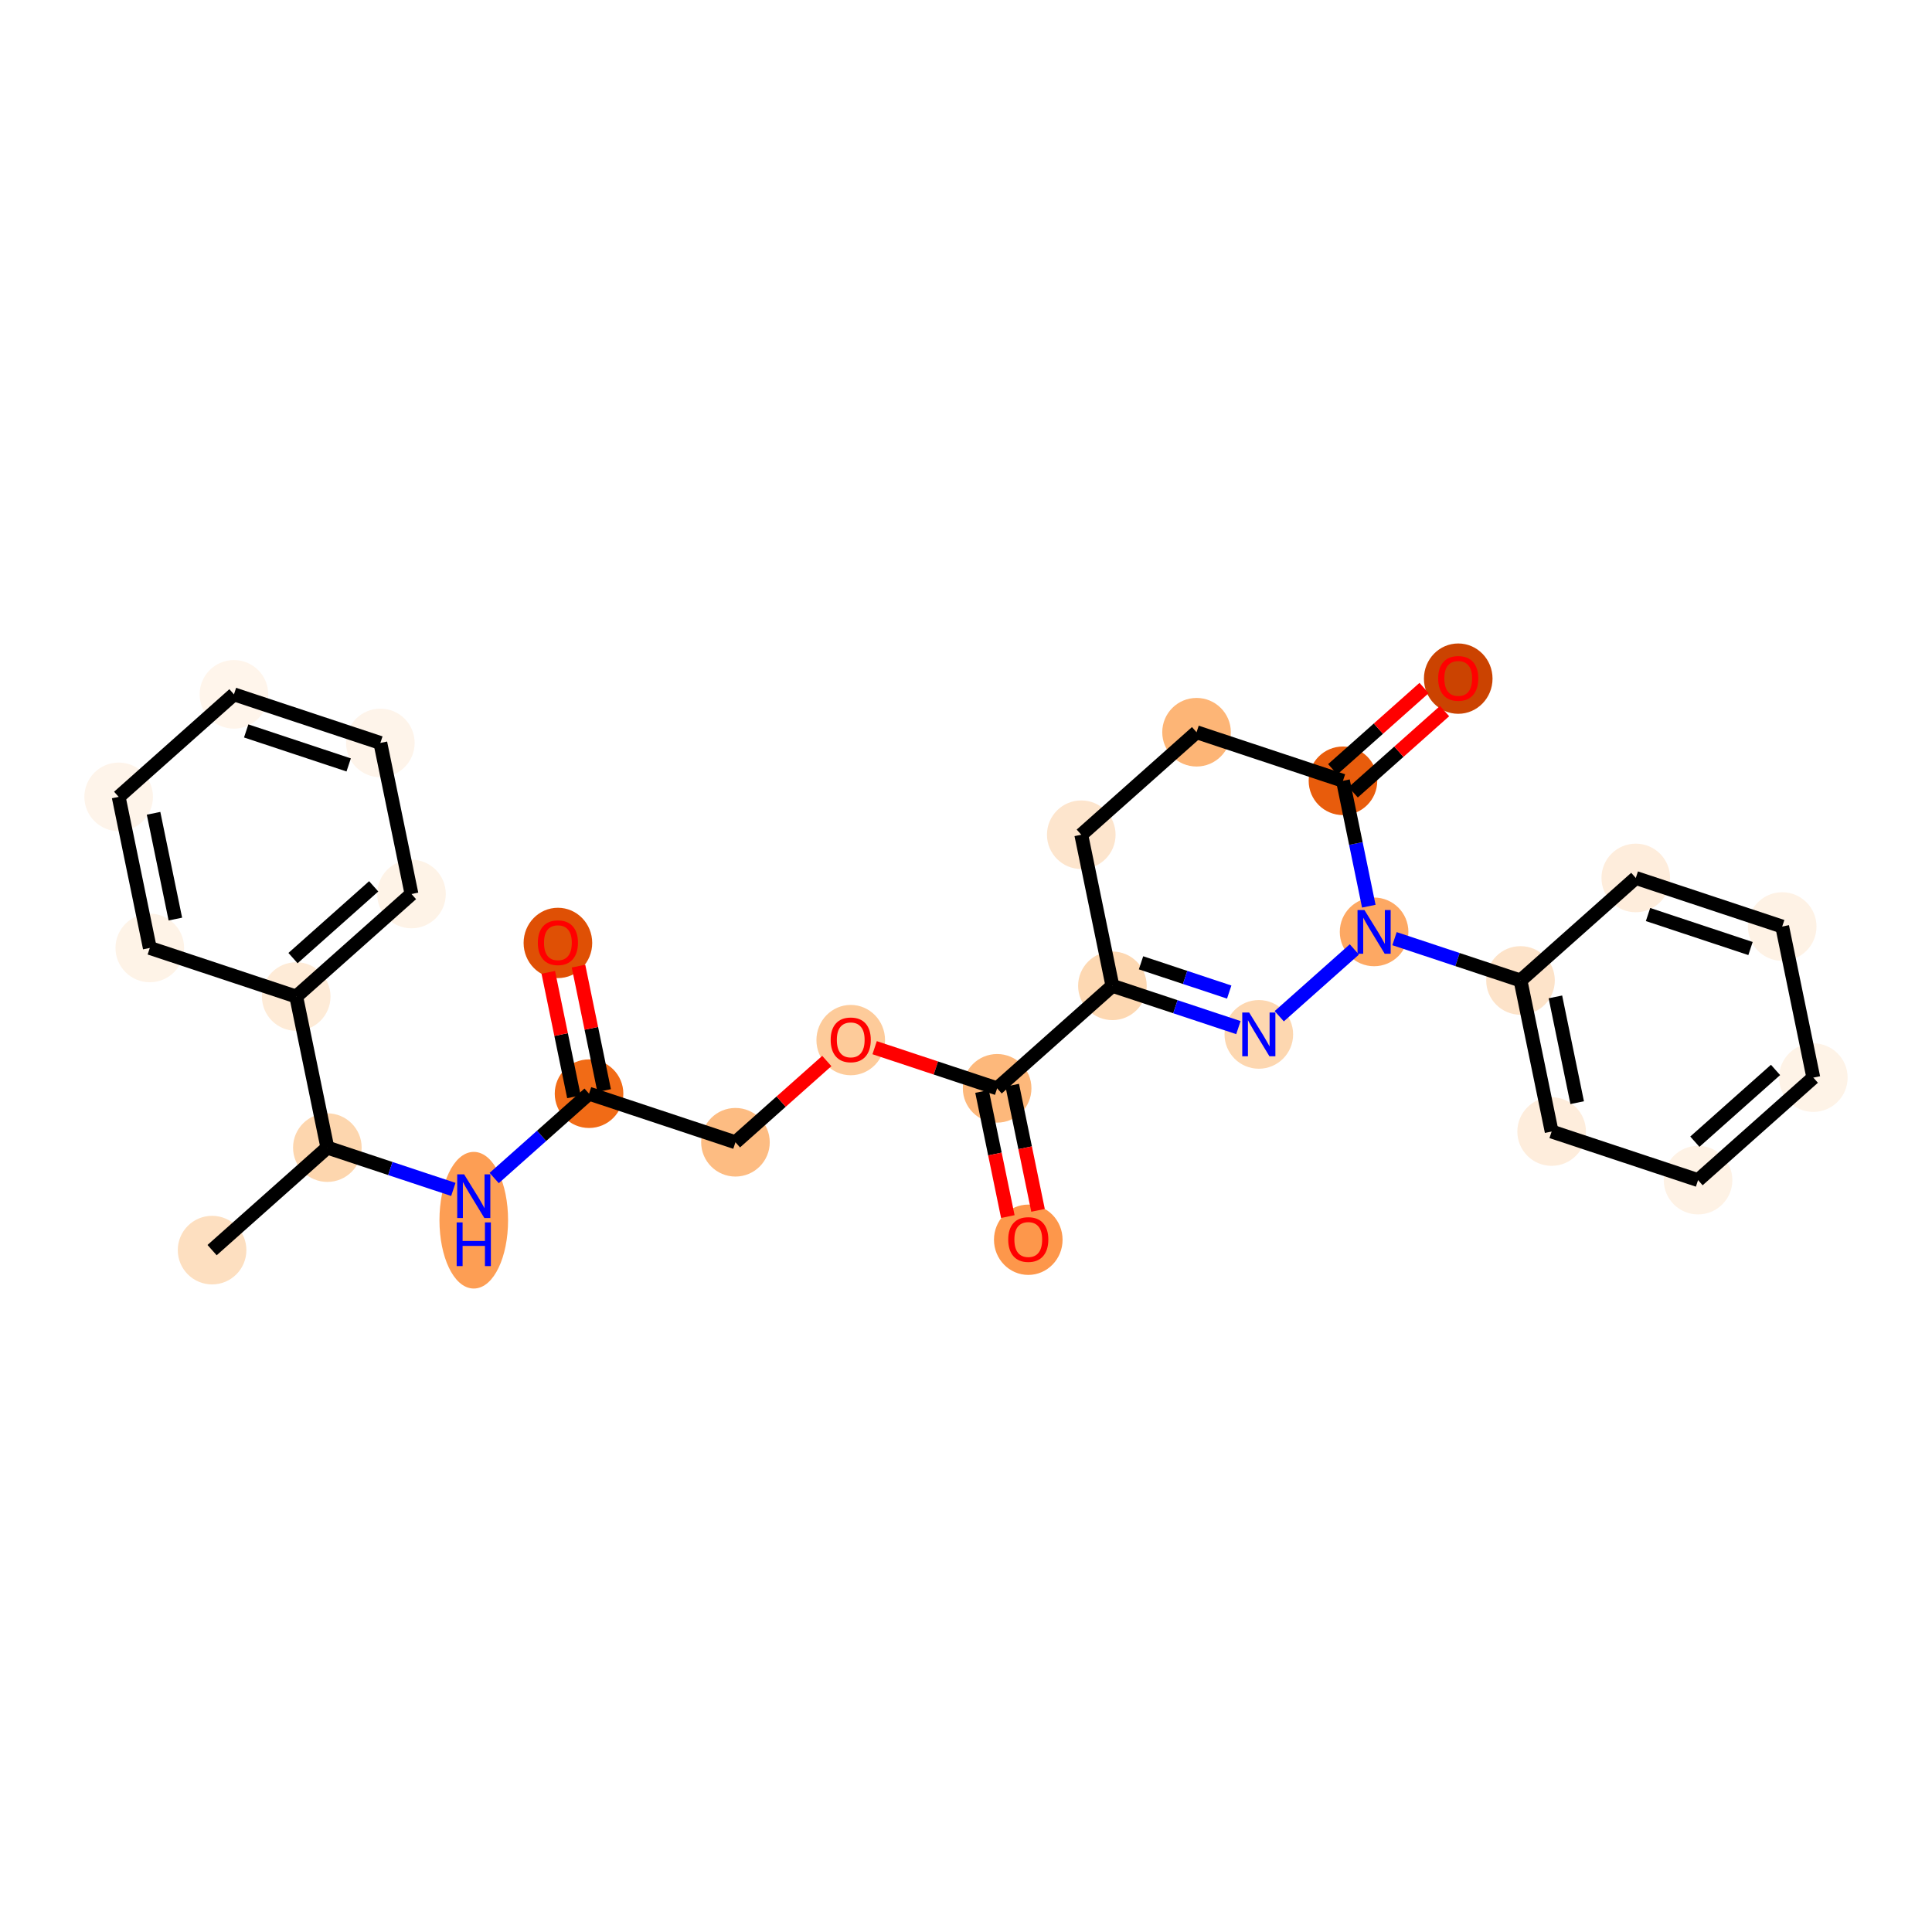 <?xml version='1.0' encoding='iso-8859-1'?>
<svg version='1.1' baseProfile='full'
              xmlns='http://www.w3.org/2000/svg'
                      xmlns:rdkit='http://www.rdkit.org/xml'
                      xmlns:xlink='http://www.w3.org/1999/xlink'
                  xml:space='preserve'
width='280px' height='280px' viewBox='0 0 280 280'>
<!-- END OF HEADER -->
<rect style='opacity:1.0;fill:#FFFFFF;stroke:none' width='280' height='280' x='0' y='0'> </rect>
<ellipse cx='30.737' cy='181.177' rx='4.471' ry='4.471'  style='fill:#FDDFC0;fill-rule:evenodd;stroke:#FDDFC0;stroke-width:1.0px;stroke-linecap:butt;stroke-linejoin:miter;stroke-opacity:1' />
<ellipse cx='47.443' cy='166.321' rx='4.471' ry='4.471'  style='fill:#FDD6AE;fill-rule:evenodd;stroke:#FDD6AE;stroke-width:1.0px;stroke-linecap:butt;stroke-linejoin:miter;stroke-opacity:1' />
<ellipse cx='68.662' cy='176.843' rx='4.471' ry='9.402'  style='fill:#FD9E54;fill-rule:evenodd;stroke:#FD9E54;stroke-width:1.0px;stroke-linecap:butt;stroke-linejoin:miter;stroke-opacity:1' />
<ellipse cx='85.368' cy='158.505' rx='4.471' ry='4.471'  style='fill:#F16B16;fill-rule:evenodd;stroke:#F16B16;stroke-width:1.0px;stroke-linecap:butt;stroke-linejoin:miter;stroke-opacity:1' />
<ellipse cx='80.856' cy='136.657' rx='4.471' ry='4.597'  style='fill:#DF5005;fill-rule:evenodd;stroke:#DF5005;stroke-width:1.0px;stroke-linecap:butt;stroke-linejoin:miter;stroke-opacity:1' />
<ellipse cx='106.587' cy='165.545' rx='4.471' ry='4.471'  style='fill:#FDBC82;fill-rule:evenodd;stroke:#FDBC82;stroke-width:1.0px;stroke-linecap:butt;stroke-linejoin:miter;stroke-opacity:1' />
<ellipse cx='123.294' cy='150.737' rx='4.471' ry='4.597'  style='fill:#FDCB9A;fill-rule:evenodd;stroke:#FDCB9A;stroke-width:1.0px;stroke-linecap:butt;stroke-linejoin:miter;stroke-opacity:1' />
<ellipse cx='144.513' cy='157.728' rx='4.471' ry='4.471'  style='fill:#FDB87B;fill-rule:evenodd;stroke:#FDB87B;stroke-width:1.0px;stroke-linecap:butt;stroke-linejoin:miter;stroke-opacity:1' />
<ellipse cx='149.025' cy='179.674' rx='4.471' ry='4.597'  style='fill:#FD974B;fill-rule:evenodd;stroke:#FD974B;stroke-width:1.0px;stroke-linecap:butt;stroke-linejoin:miter;stroke-opacity:1' />
<ellipse cx='161.219' cy='142.872' rx='4.471' ry='4.471'  style='fill:#FDD8B2;fill-rule:evenodd;stroke:#FDD8B2;stroke-width:1.0px;stroke-linecap:butt;stroke-linejoin:miter;stroke-opacity:1' />
<ellipse cx='182.438' cy='149.912' rx='4.471' ry='4.477'  style='fill:#FDD7B0;fill-rule:evenodd;stroke:#FDD7B0;stroke-width:1.0px;stroke-linecap:butt;stroke-linejoin:miter;stroke-opacity:1' />
<ellipse cx='199.144' cy='135.056' rx='4.471' ry='4.477'  style='fill:#FDA863;fill-rule:evenodd;stroke:#FDA863;stroke-width:1.0px;stroke-linecap:butt;stroke-linejoin:miter;stroke-opacity:1' />
<ellipse cx='220.363' cy='142.096' rx='4.471' ry='4.471'  style='fill:#FDE3C9;fill-rule:evenodd;stroke:#FDE3C9;stroke-width:1.0px;stroke-linecap:butt;stroke-linejoin:miter;stroke-opacity:1' />
<ellipse cx='224.876' cy='163.992' rx='4.471' ry='4.471'  style='fill:#FEEDDC;fill-rule:evenodd;stroke:#FEEDDC;stroke-width:1.0px;stroke-linecap:butt;stroke-linejoin:miter;stroke-opacity:1' />
<ellipse cx='246.095' cy='171.032' rx='4.471' ry='4.471'  style='fill:#FEF2E5;fill-rule:evenodd;stroke:#FEF2E5;stroke-width:1.0px;stroke-linecap:butt;stroke-linejoin:miter;stroke-opacity:1' />
<ellipse cx='262.801' cy='156.176' rx='4.471' ry='4.471'  style='fill:#FEF3E7;fill-rule:evenodd;stroke:#FEF3E7;stroke-width:1.0px;stroke-linecap:butt;stroke-linejoin:miter;stroke-opacity:1' />
<ellipse cx='258.289' cy='134.28' rx='4.471' ry='4.471'  style='fill:#FEF2E5;fill-rule:evenodd;stroke:#FEF2E5;stroke-width:1.0px;stroke-linecap:butt;stroke-linejoin:miter;stroke-opacity:1' />
<ellipse cx='237.07' cy='127.24' rx='4.471' ry='4.471'  style='fill:#FEEDDC;fill-rule:evenodd;stroke:#FEEDDC;stroke-width:1.0px;stroke-linecap:butt;stroke-linejoin:miter;stroke-opacity:1' />
<ellipse cx='194.632' cy='113.16' rx='4.471' ry='4.471'  style='fill:#E85C0C;fill-rule:evenodd;stroke:#E85C0C;stroke-width:1.0px;stroke-linecap:butt;stroke-linejoin:miter;stroke-opacity:1' />
<ellipse cx='211.338' cy='98.353' rx='4.471' ry='4.597'  style='fill:#CB4301;fill-rule:evenodd;stroke:#CB4301;stroke-width:1.0px;stroke-linecap:butt;stroke-linejoin:miter;stroke-opacity:1' />
<ellipse cx='173.413' cy='106.12' rx='4.471' ry='4.471'  style='fill:#FDB576;fill-rule:evenodd;stroke:#FDB576;stroke-width:1.0px;stroke-linecap:butt;stroke-linejoin:miter;stroke-opacity:1' />
<ellipse cx='156.706' cy='120.976' rx='4.471' ry='4.471'  style='fill:#FDE5CD;fill-rule:evenodd;stroke:#FDE5CD;stroke-width:1.0px;stroke-linecap:butt;stroke-linejoin:miter;stroke-opacity:1' />
<ellipse cx='42.93' cy='144.425' rx='4.471' ry='4.471'  style='fill:#FEEBD7;fill-rule:evenodd;stroke:#FEEBD7;stroke-width:1.0px;stroke-linecap:butt;stroke-linejoin:miter;stroke-opacity:1' />
<ellipse cx='59.637' cy='129.568' rx='4.471' ry='4.471'  style='fill:#FEF3E7;fill-rule:evenodd;stroke:#FEF3E7;stroke-width:1.0px;stroke-linecap:butt;stroke-linejoin:miter;stroke-opacity:1' />
<ellipse cx='55.124' cy='107.672' rx='4.471' ry='4.471'  style='fill:#FEF4EA;fill-rule:evenodd;stroke:#FEF4EA;stroke-width:1.0px;stroke-linecap:butt;stroke-linejoin:miter;stroke-opacity:1' />
<ellipse cx='33.905' cy='100.632' rx='4.471' ry='4.471'  style='fill:#FFF5EB;fill-rule:evenodd;stroke:#FFF5EB;stroke-width:1.0px;stroke-linecap:butt;stroke-linejoin:miter;stroke-opacity:1' />
<ellipse cx='17.199' cy='115.488' rx='4.471' ry='4.471'  style='fill:#FEF4EA;fill-rule:evenodd;stroke:#FEF4EA;stroke-width:1.0px;stroke-linecap:butt;stroke-linejoin:miter;stroke-opacity:1' />
<ellipse cx='21.711' cy='137.385' rx='4.471' ry='4.471'  style='fill:#FEF3E7;fill-rule:evenodd;stroke:#FEF3E7;stroke-width:1.0px;stroke-linecap:butt;stroke-linejoin:miter;stroke-opacity:1' />
<path class='bond-0 atom-0 atom-1' d='M 30.737,181.177 L 47.443,166.321' style='fill:none;fill-rule:evenodd;stroke:#000000;stroke-width:2.0px;stroke-linecap:butt;stroke-linejoin:miter;stroke-opacity:1' />
<path class='bond-1 atom-1 atom-2' d='M 47.443,166.321 L 56.572,169.35' style='fill:none;fill-rule:evenodd;stroke:#000000;stroke-width:2.0px;stroke-linecap:butt;stroke-linejoin:miter;stroke-opacity:1' />
<path class='bond-1 atom-1 atom-2' d='M 56.572,169.35 L 65.702,172.379' style='fill:none;fill-rule:evenodd;stroke:#0000FF;stroke-width:2.0px;stroke-linecap:butt;stroke-linejoin:miter;stroke-opacity:1' />
<path class='bond-21 atom-1 atom-22' d='M 47.443,166.321 L 42.93,144.425' style='fill:none;fill-rule:evenodd;stroke:#000000;stroke-width:2.0px;stroke-linecap:butt;stroke-linejoin:miter;stroke-opacity:1' />
<path class='bond-2 atom-2 atom-3' d='M 71.622,170.729 L 78.495,164.617' style='fill:none;fill-rule:evenodd;stroke:#0000FF;stroke-width:2.0px;stroke-linecap:butt;stroke-linejoin:miter;stroke-opacity:1' />
<path class='bond-2 atom-2 atom-3' d='M 78.495,164.617 L 85.368,158.505' style='fill:none;fill-rule:evenodd;stroke:#000000;stroke-width:2.0px;stroke-linecap:butt;stroke-linejoin:miter;stroke-opacity:1' />
<path class='bond-3 atom-3 atom-4' d='M 87.558,158.053 L 85.699,149.035' style='fill:none;fill-rule:evenodd;stroke:#000000;stroke-width:2.0px;stroke-linecap:butt;stroke-linejoin:miter;stroke-opacity:1' />
<path class='bond-3 atom-3 atom-4' d='M 85.699,149.035 L 83.841,140.016' style='fill:none;fill-rule:evenodd;stroke:#FF0000;stroke-width:2.0px;stroke-linecap:butt;stroke-linejoin:miter;stroke-opacity:1' />
<path class='bond-3 atom-3 atom-4' d='M 83.179,158.956 L 81.32,149.937' style='fill:none;fill-rule:evenodd;stroke:#000000;stroke-width:2.0px;stroke-linecap:butt;stroke-linejoin:miter;stroke-opacity:1' />
<path class='bond-3 atom-3 atom-4' d='M 81.32,149.937 L 79.461,140.918' style='fill:none;fill-rule:evenodd;stroke:#FF0000;stroke-width:2.0px;stroke-linecap:butt;stroke-linejoin:miter;stroke-opacity:1' />
<path class='bond-4 atom-3 atom-5' d='M 85.368,158.505 L 106.587,165.545' style='fill:none;fill-rule:evenodd;stroke:#000000;stroke-width:2.0px;stroke-linecap:butt;stroke-linejoin:miter;stroke-opacity:1' />
<path class='bond-5 atom-5 atom-6' d='M 106.587,165.545 L 113.208,159.657' style='fill:none;fill-rule:evenodd;stroke:#000000;stroke-width:2.0px;stroke-linecap:butt;stroke-linejoin:miter;stroke-opacity:1' />
<path class='bond-5 atom-5 atom-6' d='M 113.208,159.657 L 119.828,153.77' style='fill:none;fill-rule:evenodd;stroke:#FF0000;stroke-width:2.0px;stroke-linecap:butt;stroke-linejoin:miter;stroke-opacity:1' />
<path class='bond-6 atom-6 atom-7' d='M 126.759,151.838 L 135.636,154.783' style='fill:none;fill-rule:evenodd;stroke:#FF0000;stroke-width:2.0px;stroke-linecap:butt;stroke-linejoin:miter;stroke-opacity:1' />
<path class='bond-6 atom-6 atom-7' d='M 135.636,154.783 L 144.513,157.728' style='fill:none;fill-rule:evenodd;stroke:#000000;stroke-width:2.0px;stroke-linecap:butt;stroke-linejoin:miter;stroke-opacity:1' />
<path class='bond-7 atom-7 atom-8' d='M 142.323,158.18 L 144.192,167.247' style='fill:none;fill-rule:evenodd;stroke:#000000;stroke-width:2.0px;stroke-linecap:butt;stroke-linejoin:miter;stroke-opacity:1' />
<path class='bond-7 atom-7 atom-8' d='M 144.192,167.247 L 146.061,176.315' style='fill:none;fill-rule:evenodd;stroke:#FF0000;stroke-width:2.0px;stroke-linecap:butt;stroke-linejoin:miter;stroke-opacity:1' />
<path class='bond-7 atom-7 atom-8' d='M 146.702,157.277 L 148.571,166.345' style='fill:none;fill-rule:evenodd;stroke:#000000;stroke-width:2.0px;stroke-linecap:butt;stroke-linejoin:miter;stroke-opacity:1' />
<path class='bond-7 atom-7 atom-8' d='M 148.571,166.345 L 150.44,175.413' style='fill:none;fill-rule:evenodd;stroke:#FF0000;stroke-width:2.0px;stroke-linecap:butt;stroke-linejoin:miter;stroke-opacity:1' />
<path class='bond-8 atom-7 atom-9' d='M 144.513,157.728 L 161.219,142.872' style='fill:none;fill-rule:evenodd;stroke:#000000;stroke-width:2.0px;stroke-linecap:butt;stroke-linejoin:miter;stroke-opacity:1' />
<path class='bond-9 atom-9 atom-10' d='M 161.219,142.872 L 170.349,145.901' style='fill:none;fill-rule:evenodd;stroke:#000000;stroke-width:2.0px;stroke-linecap:butt;stroke-linejoin:miter;stroke-opacity:1' />
<path class='bond-9 atom-9 atom-10' d='M 170.349,145.901 L 179.478,148.93' style='fill:none;fill-rule:evenodd;stroke:#0000FF;stroke-width:2.0px;stroke-linecap:butt;stroke-linejoin:miter;stroke-opacity:1' />
<path class='bond-9 atom-9 atom-10' d='M 165.366,139.537 L 171.757,141.657' style='fill:none;fill-rule:evenodd;stroke:#000000;stroke-width:2.0px;stroke-linecap:butt;stroke-linejoin:miter;stroke-opacity:1' />
<path class='bond-9 atom-9 atom-10' d='M 171.757,141.657 L 178.147,143.777' style='fill:none;fill-rule:evenodd;stroke:#0000FF;stroke-width:2.0px;stroke-linecap:butt;stroke-linejoin:miter;stroke-opacity:1' />
<path class='bond-27 atom-21 atom-9' d='M 156.706,120.976 L 161.219,142.872' style='fill:none;fill-rule:evenodd;stroke:#000000;stroke-width:2.0px;stroke-linecap:butt;stroke-linejoin:miter;stroke-opacity:1' />
<path class='bond-10 atom-10 atom-11' d='M 185.398,147.28 L 196.283,137.6' style='fill:none;fill-rule:evenodd;stroke:#0000FF;stroke-width:2.0px;stroke-linecap:butt;stroke-linejoin:miter;stroke-opacity:1' />
<path class='bond-11 atom-11 atom-12' d='M 202.104,136.038 L 211.234,139.067' style='fill:none;fill-rule:evenodd;stroke:#0000FF;stroke-width:2.0px;stroke-linecap:butt;stroke-linejoin:miter;stroke-opacity:1' />
<path class='bond-11 atom-11 atom-12' d='M 211.234,139.067 L 220.363,142.096' style='fill:none;fill-rule:evenodd;stroke:#000000;stroke-width:2.0px;stroke-linecap:butt;stroke-linejoin:miter;stroke-opacity:1' />
<path class='bond-17 atom-11 atom-18' d='M 198.377,131.331 L 196.504,122.245' style='fill:none;fill-rule:evenodd;stroke:#0000FF;stroke-width:2.0px;stroke-linecap:butt;stroke-linejoin:miter;stroke-opacity:1' />
<path class='bond-17 atom-11 atom-18' d='M 196.504,122.245 L 194.632,113.16' style='fill:none;fill-rule:evenodd;stroke:#000000;stroke-width:2.0px;stroke-linecap:butt;stroke-linejoin:miter;stroke-opacity:1' />
<path class='bond-12 atom-12 atom-13' d='M 220.363,142.096 L 224.876,163.992' style='fill:none;fill-rule:evenodd;stroke:#000000;stroke-width:2.0px;stroke-linecap:butt;stroke-linejoin:miter;stroke-opacity:1' />
<path class='bond-12 atom-12 atom-13' d='M 225.42,144.478 L 228.578,159.805' style='fill:none;fill-rule:evenodd;stroke:#000000;stroke-width:2.0px;stroke-linecap:butt;stroke-linejoin:miter;stroke-opacity:1' />
<path class='bond-29 atom-17 atom-12' d='M 237.07,127.24 L 220.363,142.096' style='fill:none;fill-rule:evenodd;stroke:#000000;stroke-width:2.0px;stroke-linecap:butt;stroke-linejoin:miter;stroke-opacity:1' />
<path class='bond-13 atom-13 atom-14' d='M 224.876,163.992 L 246.095,171.032' style='fill:none;fill-rule:evenodd;stroke:#000000;stroke-width:2.0px;stroke-linecap:butt;stroke-linejoin:miter;stroke-opacity:1' />
<path class='bond-14 atom-14 atom-15' d='M 246.095,171.032 L 262.801,156.176' style='fill:none;fill-rule:evenodd;stroke:#000000;stroke-width:2.0px;stroke-linecap:butt;stroke-linejoin:miter;stroke-opacity:1' />
<path class='bond-14 atom-14 atom-15' d='M 245.63,165.462 L 257.324,155.063' style='fill:none;fill-rule:evenodd;stroke:#000000;stroke-width:2.0px;stroke-linecap:butt;stroke-linejoin:miter;stroke-opacity:1' />
<path class='bond-15 atom-15 atom-16' d='M 262.801,156.176 L 258.289,134.28' style='fill:none;fill-rule:evenodd;stroke:#000000;stroke-width:2.0px;stroke-linecap:butt;stroke-linejoin:miter;stroke-opacity:1' />
<path class='bond-16 atom-16 atom-17' d='M 258.289,134.28 L 237.07,127.24' style='fill:none;fill-rule:evenodd;stroke:#000000;stroke-width:2.0px;stroke-linecap:butt;stroke-linejoin:miter;stroke-opacity:1' />
<path class='bond-16 atom-16 atom-17' d='M 253.698,137.467 L 238.845,132.539' style='fill:none;fill-rule:evenodd;stroke:#000000;stroke-width:2.0px;stroke-linecap:butt;stroke-linejoin:miter;stroke-opacity:1' />
<path class='bond-18 atom-18 atom-19' d='M 196.117,114.83 L 202.738,108.943' style='fill:none;fill-rule:evenodd;stroke:#000000;stroke-width:2.0px;stroke-linecap:butt;stroke-linejoin:miter;stroke-opacity:1' />
<path class='bond-18 atom-18 atom-19' d='M 202.738,108.943 L 209.358,103.055' style='fill:none;fill-rule:evenodd;stroke:#FF0000;stroke-width:2.0px;stroke-linecap:butt;stroke-linejoin:miter;stroke-opacity:1' />
<path class='bond-18 atom-18 atom-19' d='M 193.146,111.489 L 199.767,105.602' style='fill:none;fill-rule:evenodd;stroke:#000000;stroke-width:2.0px;stroke-linecap:butt;stroke-linejoin:miter;stroke-opacity:1' />
<path class='bond-18 atom-18 atom-19' d='M 199.767,105.602 L 206.387,99.714' style='fill:none;fill-rule:evenodd;stroke:#FF0000;stroke-width:2.0px;stroke-linecap:butt;stroke-linejoin:miter;stroke-opacity:1' />
<path class='bond-19 atom-18 atom-20' d='M 194.632,113.16 L 173.413,106.12' style='fill:none;fill-rule:evenodd;stroke:#000000;stroke-width:2.0px;stroke-linecap:butt;stroke-linejoin:miter;stroke-opacity:1' />
<path class='bond-20 atom-20 atom-21' d='M 173.413,106.12 L 156.706,120.976' style='fill:none;fill-rule:evenodd;stroke:#000000;stroke-width:2.0px;stroke-linecap:butt;stroke-linejoin:miter;stroke-opacity:1' />
<path class='bond-22 atom-22 atom-23' d='M 42.93,144.425 L 59.637,129.568' style='fill:none;fill-rule:evenodd;stroke:#000000;stroke-width:2.0px;stroke-linecap:butt;stroke-linejoin:miter;stroke-opacity:1' />
<path class='bond-22 atom-22 atom-23' d='M 42.465,138.855 L 54.159,128.455' style='fill:none;fill-rule:evenodd;stroke:#000000;stroke-width:2.0px;stroke-linecap:butt;stroke-linejoin:miter;stroke-opacity:1' />
<path class='bond-28 atom-27 atom-22' d='M 21.711,137.385 L 42.93,144.425' style='fill:none;fill-rule:evenodd;stroke:#000000;stroke-width:2.0px;stroke-linecap:butt;stroke-linejoin:miter;stroke-opacity:1' />
<path class='bond-23 atom-23 atom-24' d='M 59.637,129.568 L 55.124,107.672' style='fill:none;fill-rule:evenodd;stroke:#000000;stroke-width:2.0px;stroke-linecap:butt;stroke-linejoin:miter;stroke-opacity:1' />
<path class='bond-24 atom-24 atom-25' d='M 55.124,107.672 L 33.905,100.632' style='fill:none;fill-rule:evenodd;stroke:#000000;stroke-width:2.0px;stroke-linecap:butt;stroke-linejoin:miter;stroke-opacity:1' />
<path class='bond-24 atom-24 atom-25' d='M 50.533,110.86 L 35.68,105.932' style='fill:none;fill-rule:evenodd;stroke:#000000;stroke-width:2.0px;stroke-linecap:butt;stroke-linejoin:miter;stroke-opacity:1' />
<path class='bond-25 atom-25 atom-26' d='M 33.905,100.632 L 17.199,115.488' style='fill:none;fill-rule:evenodd;stroke:#000000;stroke-width:2.0px;stroke-linecap:butt;stroke-linejoin:miter;stroke-opacity:1' />
<path class='bond-26 atom-26 atom-27' d='M 17.199,115.488 L 21.711,137.385' style='fill:none;fill-rule:evenodd;stroke:#000000;stroke-width:2.0px;stroke-linecap:butt;stroke-linejoin:miter;stroke-opacity:1' />
<path class='bond-26 atom-26 atom-27' d='M 22.255,117.87 L 25.414,133.198' style='fill:none;fill-rule:evenodd;stroke:#000000;stroke-width:2.0px;stroke-linecap:butt;stroke-linejoin:miter;stroke-opacity:1' />
<path  class='atom-2' d='M 67.263 170.195
L 69.337 173.549
Q 69.543 173.879, 69.874 174.479
Q 70.205 175.078, 70.222 175.113
L 70.222 170.195
L 71.063 170.195
L 71.063 176.526
L 70.196 176.526
L 67.969 172.86
Q 67.71 172.431, 67.432 171.939
Q 67.164 171.447, 67.084 171.295
L 67.084 176.526
L 66.261 176.526
L 66.261 170.195
L 67.263 170.195
' fill='#0000FF'/>
<path  class='atom-2' d='M 66.185 177.16
L 67.043 177.16
L 67.043 179.851
L 70.281 179.851
L 70.281 177.16
L 71.139 177.16
L 71.139 183.491
L 70.281 183.491
L 70.281 180.567
L 67.043 180.567
L 67.043 183.491
L 66.185 183.491
L 66.185 177.16
' fill='#0000FF'/>
<path  class='atom-4' d='M 77.949 136.626
Q 77.949 135.106, 78.701 134.256
Q 79.452 133.407, 80.856 133.407
Q 82.26 133.407, 83.011 134.256
Q 83.762 135.106, 83.762 136.626
Q 83.762 138.164, 83.002 139.041
Q 82.242 139.908, 80.856 139.908
Q 79.461 139.908, 78.701 139.041
Q 77.949 138.173, 77.949 136.626
M 80.856 139.193
Q 81.821 139.193, 82.34 138.549
Q 82.868 137.896, 82.868 136.626
Q 82.868 135.383, 82.34 134.757
Q 81.821 134.122, 80.856 134.122
Q 79.89 134.122, 79.362 134.748
Q 78.844 135.374, 78.844 136.626
Q 78.844 137.905, 79.362 138.549
Q 79.89 139.193, 80.856 139.193
' fill='#FF0000'/>
<path  class='atom-6' d='M 120.387 150.706
Q 120.387 149.186, 121.139 148.336
Q 121.89 147.487, 123.294 147.487
Q 124.698 147.487, 125.449 148.336
Q 126.2 149.186, 126.2 150.706
Q 126.2 152.244, 125.44 153.121
Q 124.68 153.988, 123.294 153.988
Q 121.899 153.988, 121.139 153.121
Q 120.387 152.253, 120.387 150.706
M 123.294 153.273
Q 124.259 153.273, 124.778 152.629
Q 125.306 151.976, 125.306 150.706
Q 125.306 149.463, 124.778 148.837
Q 124.259 148.202, 123.294 148.202
Q 122.328 148.202, 121.8 148.828
Q 121.282 149.454, 121.282 150.706
Q 121.282 151.985, 121.8 152.629
Q 122.328 153.273, 123.294 153.273
' fill='#FF0000'/>
<path  class='atom-8' d='M 146.119 179.642
Q 146.119 178.122, 146.87 177.273
Q 147.621 176.423, 149.025 176.423
Q 150.429 176.423, 151.181 177.273
Q 151.932 178.122, 151.932 179.642
Q 151.932 181.18, 151.172 182.057
Q 150.412 182.924, 149.025 182.924
Q 147.63 182.924, 146.87 182.057
Q 146.119 181.189, 146.119 179.642
M 149.025 182.209
Q 149.991 182.209, 150.51 181.565
Q 151.037 180.912, 151.037 179.642
Q 151.037 178.399, 150.51 177.773
Q 149.991 177.138, 149.025 177.138
Q 148.06 177.138, 147.532 177.764
Q 147.013 178.39, 147.013 179.642
Q 147.013 180.921, 147.532 181.565
Q 148.06 182.209, 149.025 182.209
' fill='#FF0000'/>
<path  class='atom-10' d='M 181.039 146.746
L 183.113 150.1
Q 183.319 150.431, 183.65 151.03
Q 183.981 151.629, 183.999 151.665
L 183.999 146.746
L 184.839 146.746
L 184.839 153.078
L 183.972 153.078
L 181.745 149.411
Q 181.486 148.982, 181.208 148.49
Q 180.94 147.998, 180.86 147.846
L 180.86 153.078
L 180.037 153.078
L 180.037 146.746
L 181.039 146.746
' fill='#0000FF'/>
<path  class='atom-11' d='M 197.745 131.89
L 199.82 135.244
Q 200.025 135.574, 200.356 136.174
Q 200.687 136.773, 200.705 136.809
L 200.705 131.89
L 201.545 131.89
L 201.545 138.221
L 200.678 138.221
L 198.451 134.555
Q 198.192 134.126, 197.915 133.634
Q 197.646 133.142, 197.566 132.99
L 197.566 138.221
L 196.743 138.221
L 196.743 131.89
L 197.745 131.89
' fill='#0000FF'/>
<path  class='atom-19' d='M 208.432 98.321
Q 208.432 96.801, 209.183 95.951
Q 209.934 95.102, 211.338 95.102
Q 212.742 95.102, 213.493 95.951
Q 214.244 96.801, 214.244 98.321
Q 214.244 99.859, 213.484 100.736
Q 212.724 101.603, 211.338 101.603
Q 209.943 101.603, 209.183 100.736
Q 208.432 99.868, 208.432 98.321
M 211.338 100.888
Q 212.304 100.888, 212.822 100.244
Q 213.35 99.591, 213.35 98.321
Q 213.35 97.078, 212.822 96.452
Q 212.304 95.817, 211.338 95.817
Q 210.372 95.817, 209.845 96.443
Q 209.326 97.069, 209.326 98.321
Q 209.326 99.6, 209.845 100.244
Q 210.372 100.888, 211.338 100.888
' fill='#FF0000'/>
</svg>
